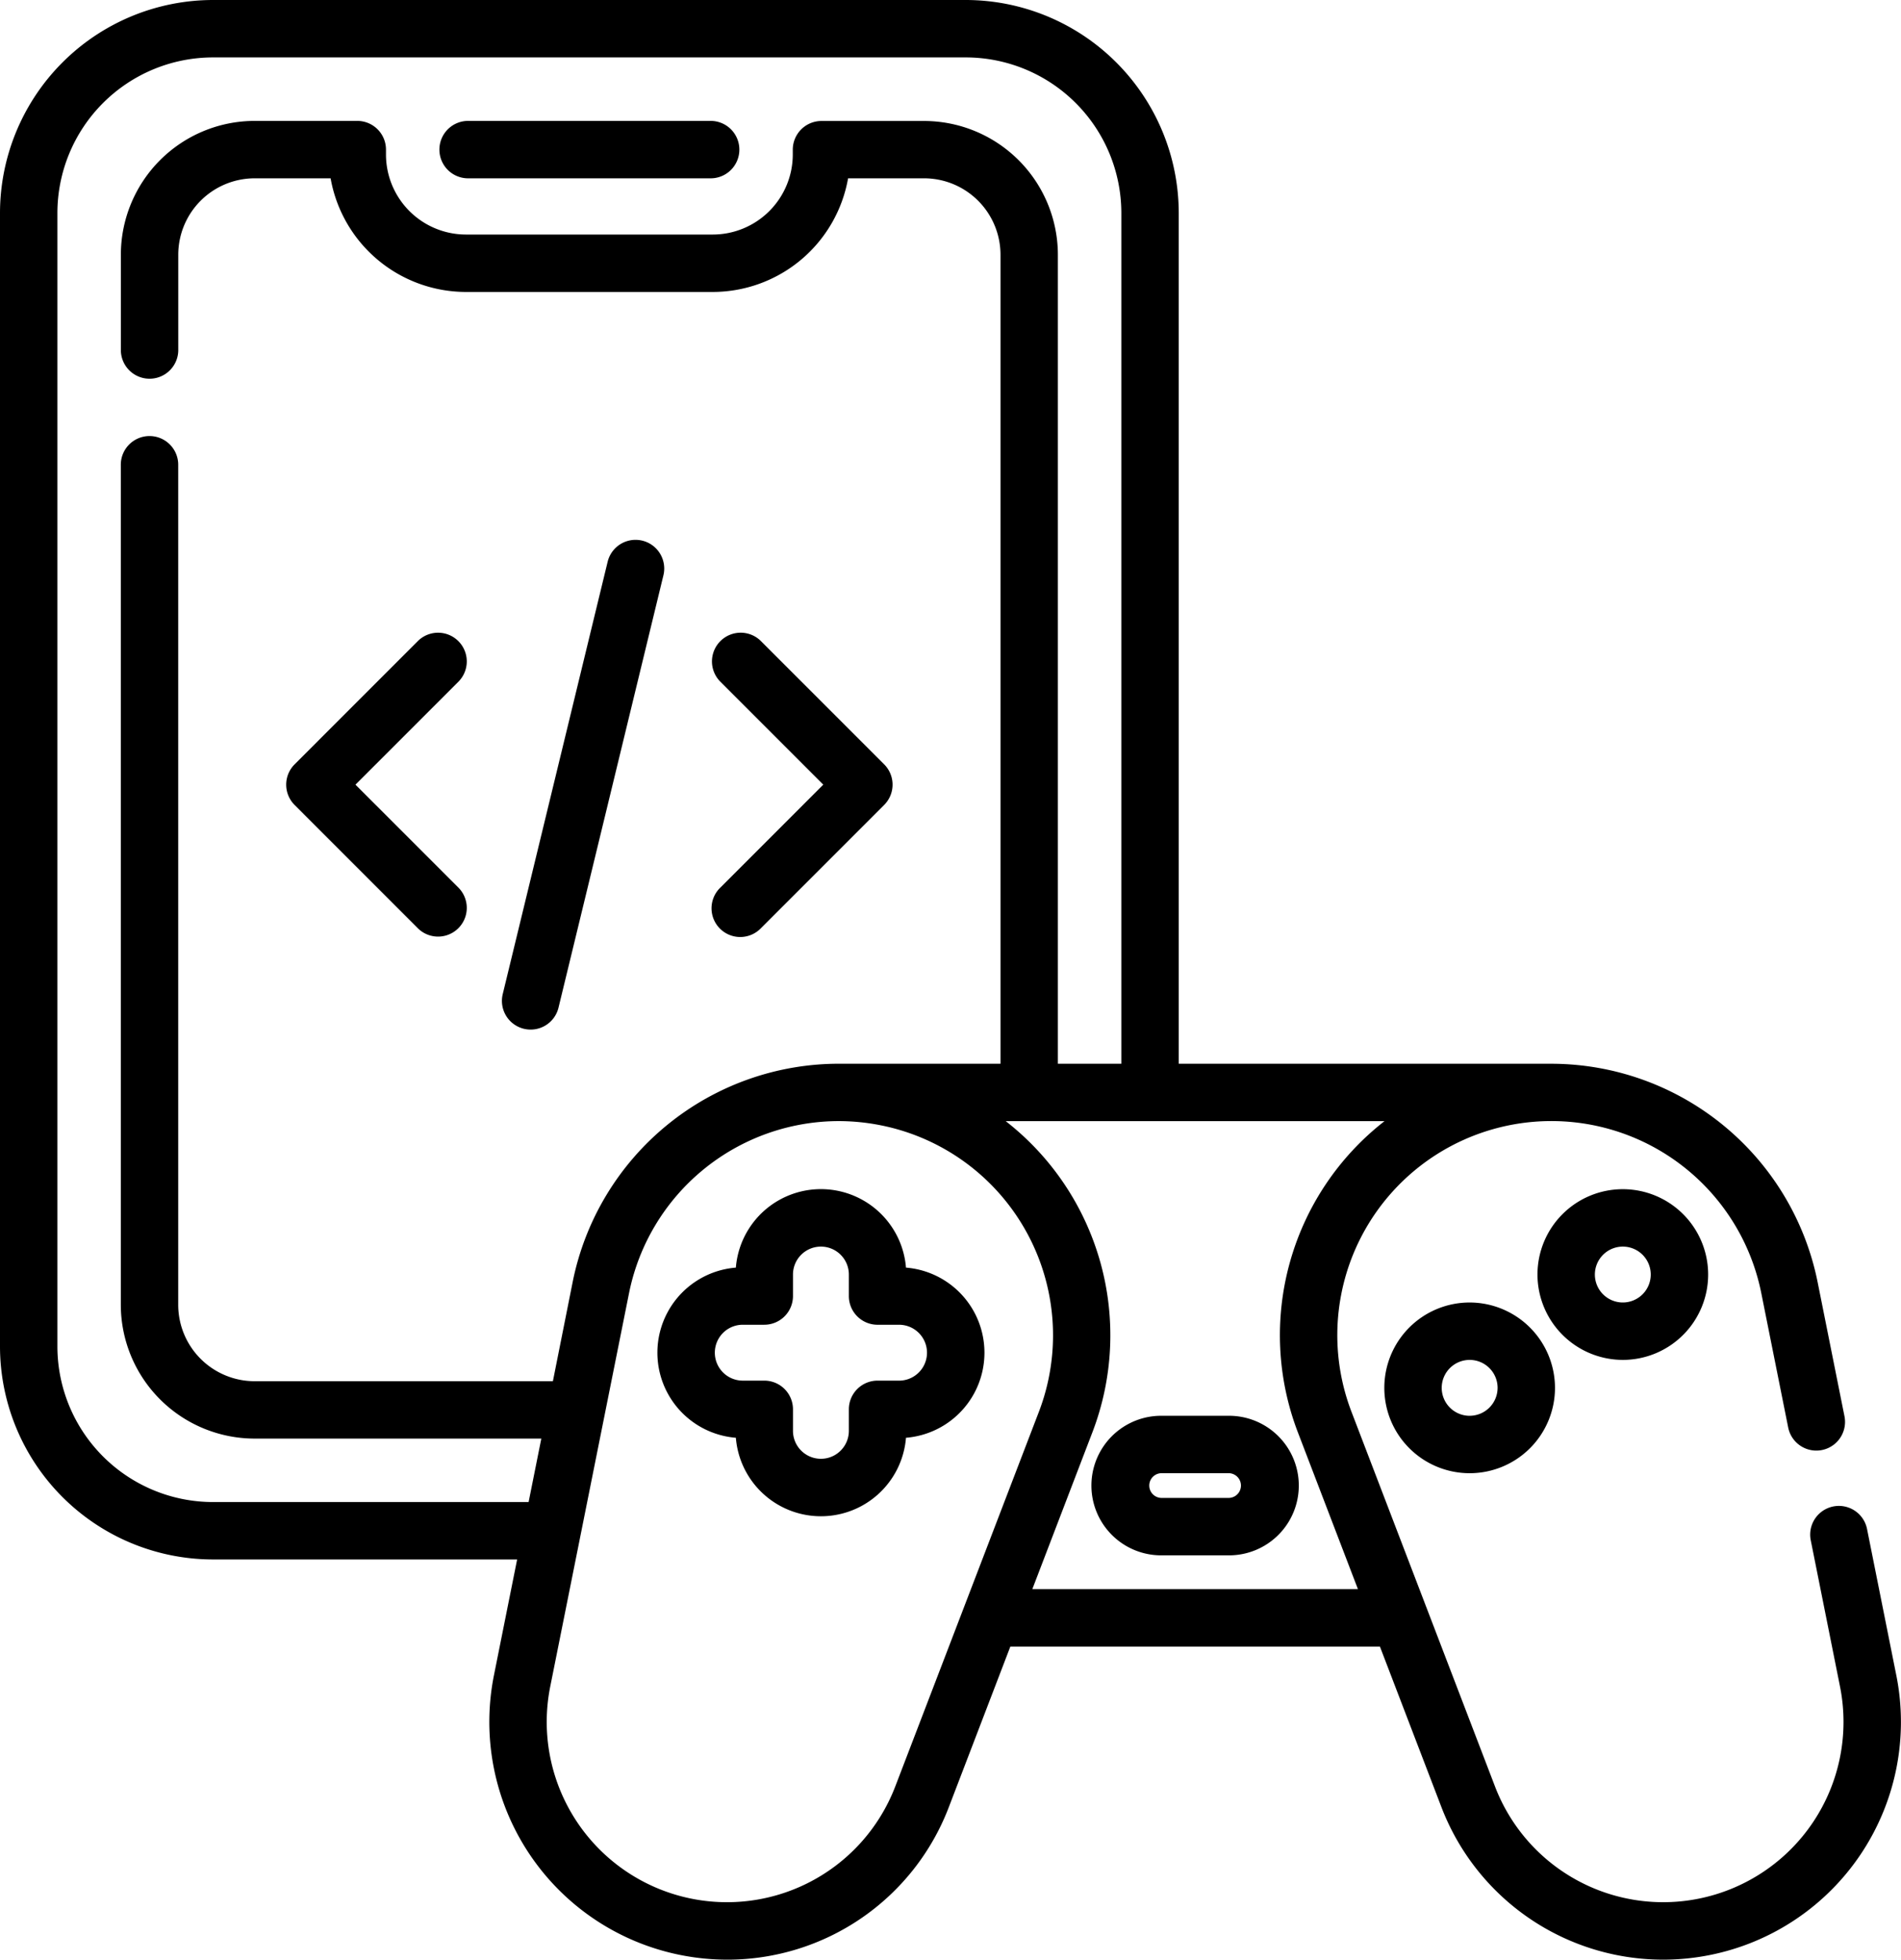 <svg xmlns="http://www.w3.org/2000/svg" width="113.435" height="116.909" viewBox="0 0 113.435 116.909">
  <g id="game-development" transform="translate(-7.608)">
    <path id="Path_1659" data-name="Path 1659" d="M124.332,35.013h14.39a1.713,1.713,0,1,0,0-3.425h-14.39a1.713,1.713,0,1,0,0,3.425Z" transform="translate(-88.75 -24.375)"/>
    <path id="Path_1660" data-name="Path 1660" d="M120.762,99.941l-1.751-8.752a1.713,1.713,0,0,0-3.359.672l1.751,8.752a10.755,10.755,0,0,1-8.434,12.657,10.745,10.745,0,0,1-12.155-6.7l-8.56-22.342a12.774,12.774,0,1,1,24.453-7.079l1.605,8.014a1.712,1.712,0,1,0,3.358-.673l-1.605-8.014A16.227,16.227,0,0,0,100.2,63.461l0,0H77.945V12.709A12.722,12.722,0,0,0,65.238,0H20.315A12.723,12.723,0,0,0,7.608,12.709V80.328A12.721,12.721,0,0,0,20.315,93.034H38.466L37.083,99.94A14.181,14.181,0,0,0,48.2,116.629a14.315,14.315,0,0,0,2.813.28A14.142,14.142,0,0,0,64.229,107.8l3.666-9.566H89.951l3.666,9.568a14.17,14.17,0,0,0,16.026,8.829,14.18,14.18,0,0,0,11.12-16.688ZM20.315,89.609a9.292,9.292,0,0,1-9.282-9.282V12.709a9.293,9.293,0,0,1,9.282-9.284H65.238a9.293,9.293,0,0,1,9.282,9.284v50.75H70.733V15.2a7.991,7.991,0,0,0-7.982-7.982H56.627a1.713,1.713,0,0,0-1.713,1.713V9.22a4.778,4.778,0,0,1-4.772,4.772H35.413A4.778,4.778,0,0,1,30.64,9.22V8.926a1.712,1.712,0,0,0-1.713-1.713H22.8A7.991,7.991,0,0,0,14.82,15.2v5.722a1.713,1.713,0,0,0,3.425,0V15.2A4.563,4.563,0,0,1,22.8,10.638h4.536a8.21,8.21,0,0,0,8.074,6.779h14.73a8.21,8.21,0,0,0,8.074-6.779h4.534A4.563,4.563,0,0,1,67.309,15.2V63.46H57.754A16.205,16.205,0,0,0,41.78,76.48L40.6,82.4H22.8a4.564,4.564,0,0,1-4.558-4.56V27.768a1.713,1.713,0,1,0-3.425,0V77.839A7.993,7.993,0,0,0,22.8,85.823H39.909l-.758,3.786Zm40.716,16.963a10.755,10.755,0,0,1-20.589-5.96l4.7-23.46a12.783,12.783,0,0,1,12.5-10.27,12.908,12.908,0,0,1,2.534.253,12.773,12.773,0,0,1,9.42,17.1Zm8.176-11.766,3.583-9.351a16.189,16.189,0,0,0-5.172-18.572H90.226a16.188,16.188,0,0,0-5.17,18.572l3.582,9.35H69.207Z" transform="translate(0)"/>
    <path id="Path_1661" data-name="Path 1661" d="M194.249,315.377a5.092,5.092,0,0,0-10.151,0,5.092,5.092,0,0,0,0,10.151,5.092,5.092,0,0,0,10.151,0,5.092,5.092,0,0,0,0-10.151Zm-.413,6.742h-1.283a1.713,1.713,0,0,0-1.713,1.713v1.283a1.667,1.667,0,0,1-3.334,0v-1.283a1.712,1.712,0,0,0-1.713-1.713H184.51a1.667,1.667,0,0,1,0-3.334h1.283a1.713,1.713,0,0,0,1.713-1.713V315.79a1.667,1.667,0,0,1,3.334,0v1.283a1.712,1.712,0,0,0,1.713,1.713h1.283a1.667,1.667,0,1,1,0,3.334Z" transform="translate(-132.58 -239.754)"/>
    <path id="Path_1662" data-name="Path 1662" d="M414.488,320.883a5.092,5.092,0,1,0-5.092-5.092A5.1,5.1,0,0,0,414.488,320.883Zm0-6.759a1.667,1.667,0,1,1-1.667,1.667A1.669,1.669,0,0,1,414.488,314.124Z" transform="translate(-310.045 -239.755)"/>
    <path id="Path_1663" data-name="Path 1663" d="M374.462,340.3a5.092,5.092,0,1,0,5.092,5.092A5.1,5.1,0,0,0,374.462,340.3Zm0,6.759a1.667,1.667,0,1,1,1.667-1.667A1.669,1.669,0,0,1,374.462,347.058Z" transform="translate(-279.158 -262.596)"/>
    <path id="Path_1664" data-name="Path 1664" d="M301.038,369.9h-4.049a4.163,4.163,0,0,0,0,8.326h4.049a4.163,4.163,0,0,0,0-8.326Zm0,4.9h-4.049a.738.738,0,0,1,0-1.475h4.049a.738.738,0,0,1,0,1.475Z" transform="translate(-220.092 -285.438)"/>
    <path id="Path_1665" data-name="Path 1665" d="M90.276,182.878a1.713,1.713,0,0,0,2.422-2.422l-6.166-6.166,6.166-6.166a1.713,1.713,0,0,0-2.422-2.422L82.9,173.079a1.713,1.713,0,0,0,0,2.422Z" transform="translate(-57.713 -127.479)"/>
    <path id="Path_1666" data-name="Path 1666" d="M194.056,182.877a1.713,1.713,0,0,0,2.422,0l7.377-7.377a1.713,1.713,0,0,0,0-2.422l-7.377-7.377a1.713,1.713,0,0,0-2.422,2.422l6.166,6.166-6.166,6.166A1.712,1.712,0,0,0,194.056,182.877Z" transform="translate(-143.488 -127.479)"/>
    <path id="Path_1667" data-name="Path 1667" d="M140.084,170.2a1.711,1.711,0,0,0,2.068-1.26l6.26-25.792a1.712,1.712,0,1,0-3.328-.808l-6.26,25.792A1.712,1.712,0,0,0,140.084,170.2Z" transform="translate(-101.217 -108.826)"/>
  </g>
</svg>
